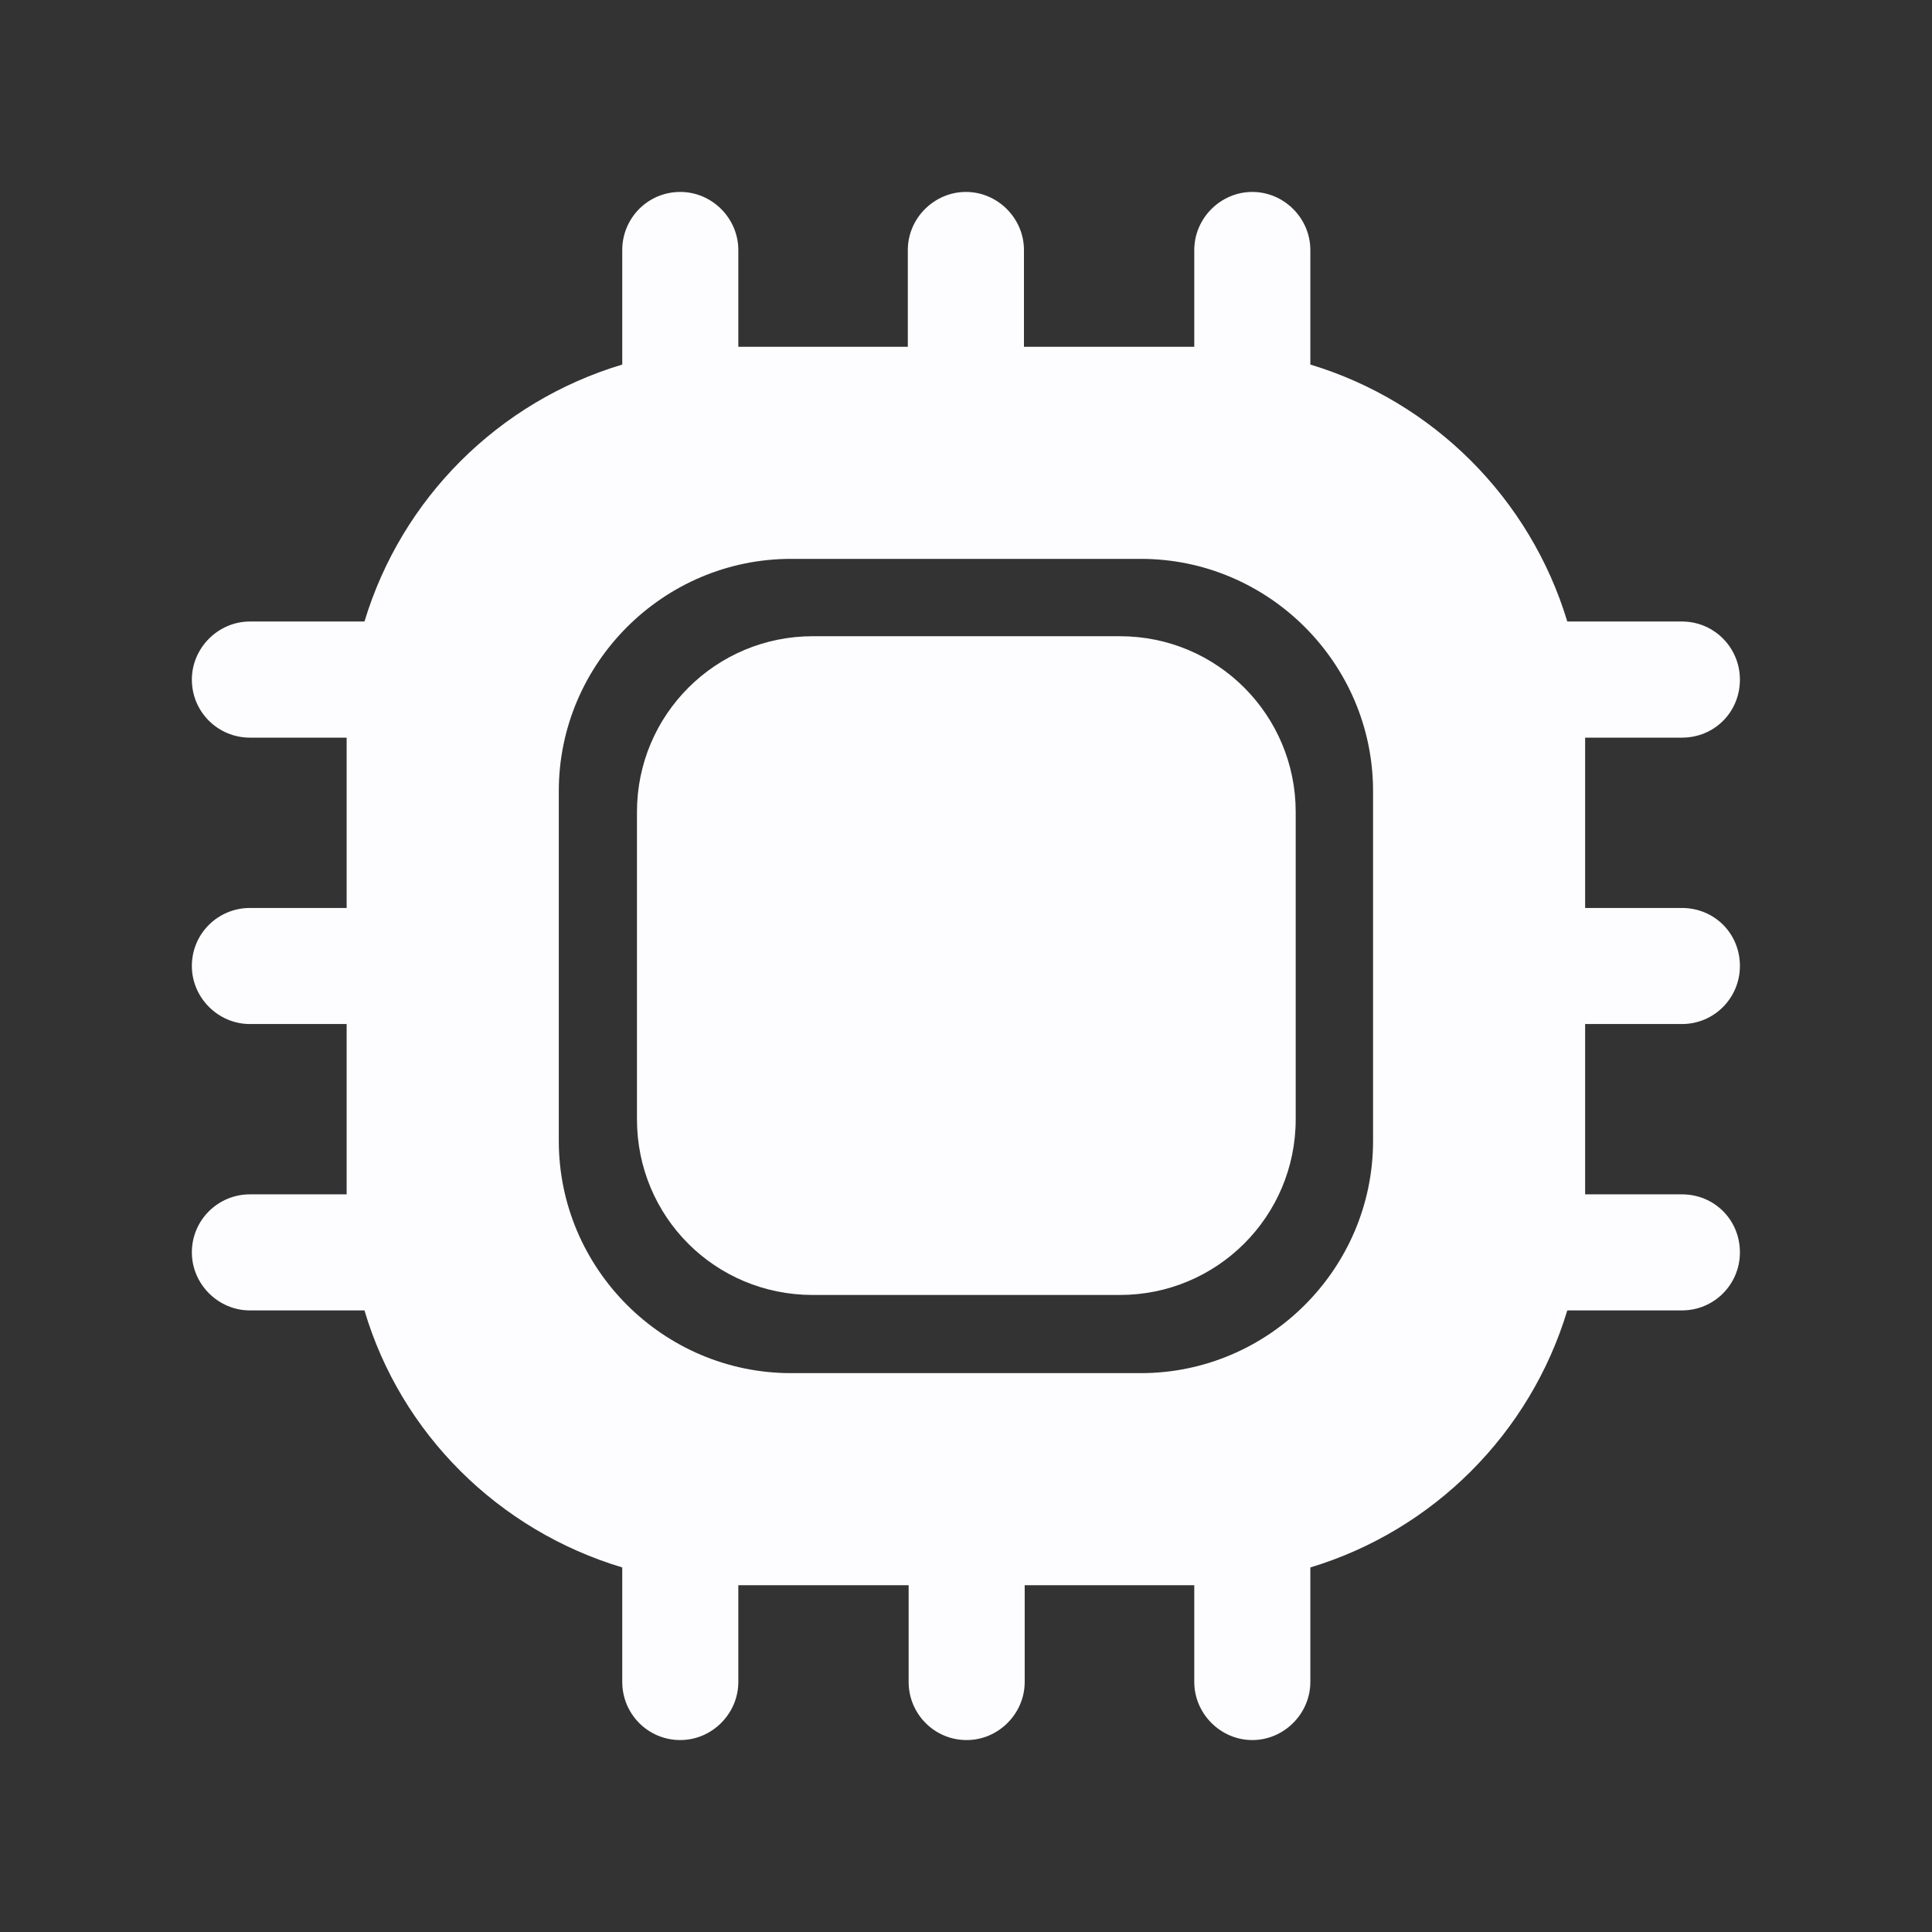 <svg width="26" height="26" viewBox="0 0 26 26" fill="none" xmlns="http://www.w3.org/2000/svg">
<rect x="0" y="0" width="26" height="26" fill="#333333" stroke="none"/>
<path d="M22.634 13.781C23.072 13.781 23.415 13.427 23.415 13C23.415 12.562 23.072 12.219 22.634 12.219H21.332V9.927H22.634C23.072 9.927 23.415 9.583 23.415 9.146C23.415 8.719 23.072 8.364 22.634 8.364H21.092C20.592 6.708 19.29 5.406 17.634 4.906V3.365C17.634 2.937 17.28 2.583 16.853 2.583C16.426 2.583 16.072 2.937 16.072 3.365V4.667H13.78V3.365C13.78 2.937 13.426 2.583 12.999 2.583C12.572 2.583 12.217 2.937 12.217 3.365V4.667H9.936V3.365C9.936 2.937 9.582 2.583 9.155 2.583C8.717 2.583 8.374 2.937 8.374 3.365V4.906C6.707 5.406 5.405 6.708 4.905 8.364H3.363C2.936 8.364 2.582 8.719 2.582 9.146C2.582 9.583 2.936 9.927 3.363 9.927H4.665V12.219H3.363C2.936 12.219 2.582 12.562 2.582 13C2.582 13.427 2.936 13.781 3.363 13.781H4.665V16.073H3.363C2.936 16.073 2.582 16.417 2.582 16.854C2.582 17.281 2.936 17.635 3.363 17.635H4.905C5.395 19.292 6.707 20.594 8.374 21.094V22.635C8.374 23.062 8.717 23.417 9.155 23.417C9.582 23.417 9.936 23.062 9.936 22.635V21.333H12.228V22.635C12.228 23.062 12.572 23.417 13.009 23.417C13.436 23.417 13.79 23.062 13.79 22.635V21.333H16.072V22.635C16.072 23.062 16.426 23.417 16.853 23.417C17.28 23.417 17.634 23.062 17.634 22.635V21.094C19.29 20.594 20.592 19.292 21.092 17.635H22.634C23.072 17.635 23.415 17.281 23.415 16.854C23.415 16.417 23.072 16.073 22.634 16.073H21.332V13.781H22.634ZM18.478 15.354C18.478 17.073 17.072 18.479 15.353 18.479H10.645C8.926 18.479 7.52 17.073 7.52 15.354V10.646C7.52 8.927 8.926 7.521 10.645 7.521H15.353C17.072 7.521 18.478 8.927 18.478 10.646V15.354Z" fill="#FDFDFF"/>
<path d="M10.937 17.427H15.072C16.374 17.427 17.437 16.375 17.437 15.062V10.927C17.437 9.625 16.385 8.562 15.072 8.562H10.937C9.635 8.562 8.572 9.615 8.572 10.927V15.062C8.572 16.375 9.624 17.427 10.937 17.427Z" fill="#FDFDFF"/>
</svg>
